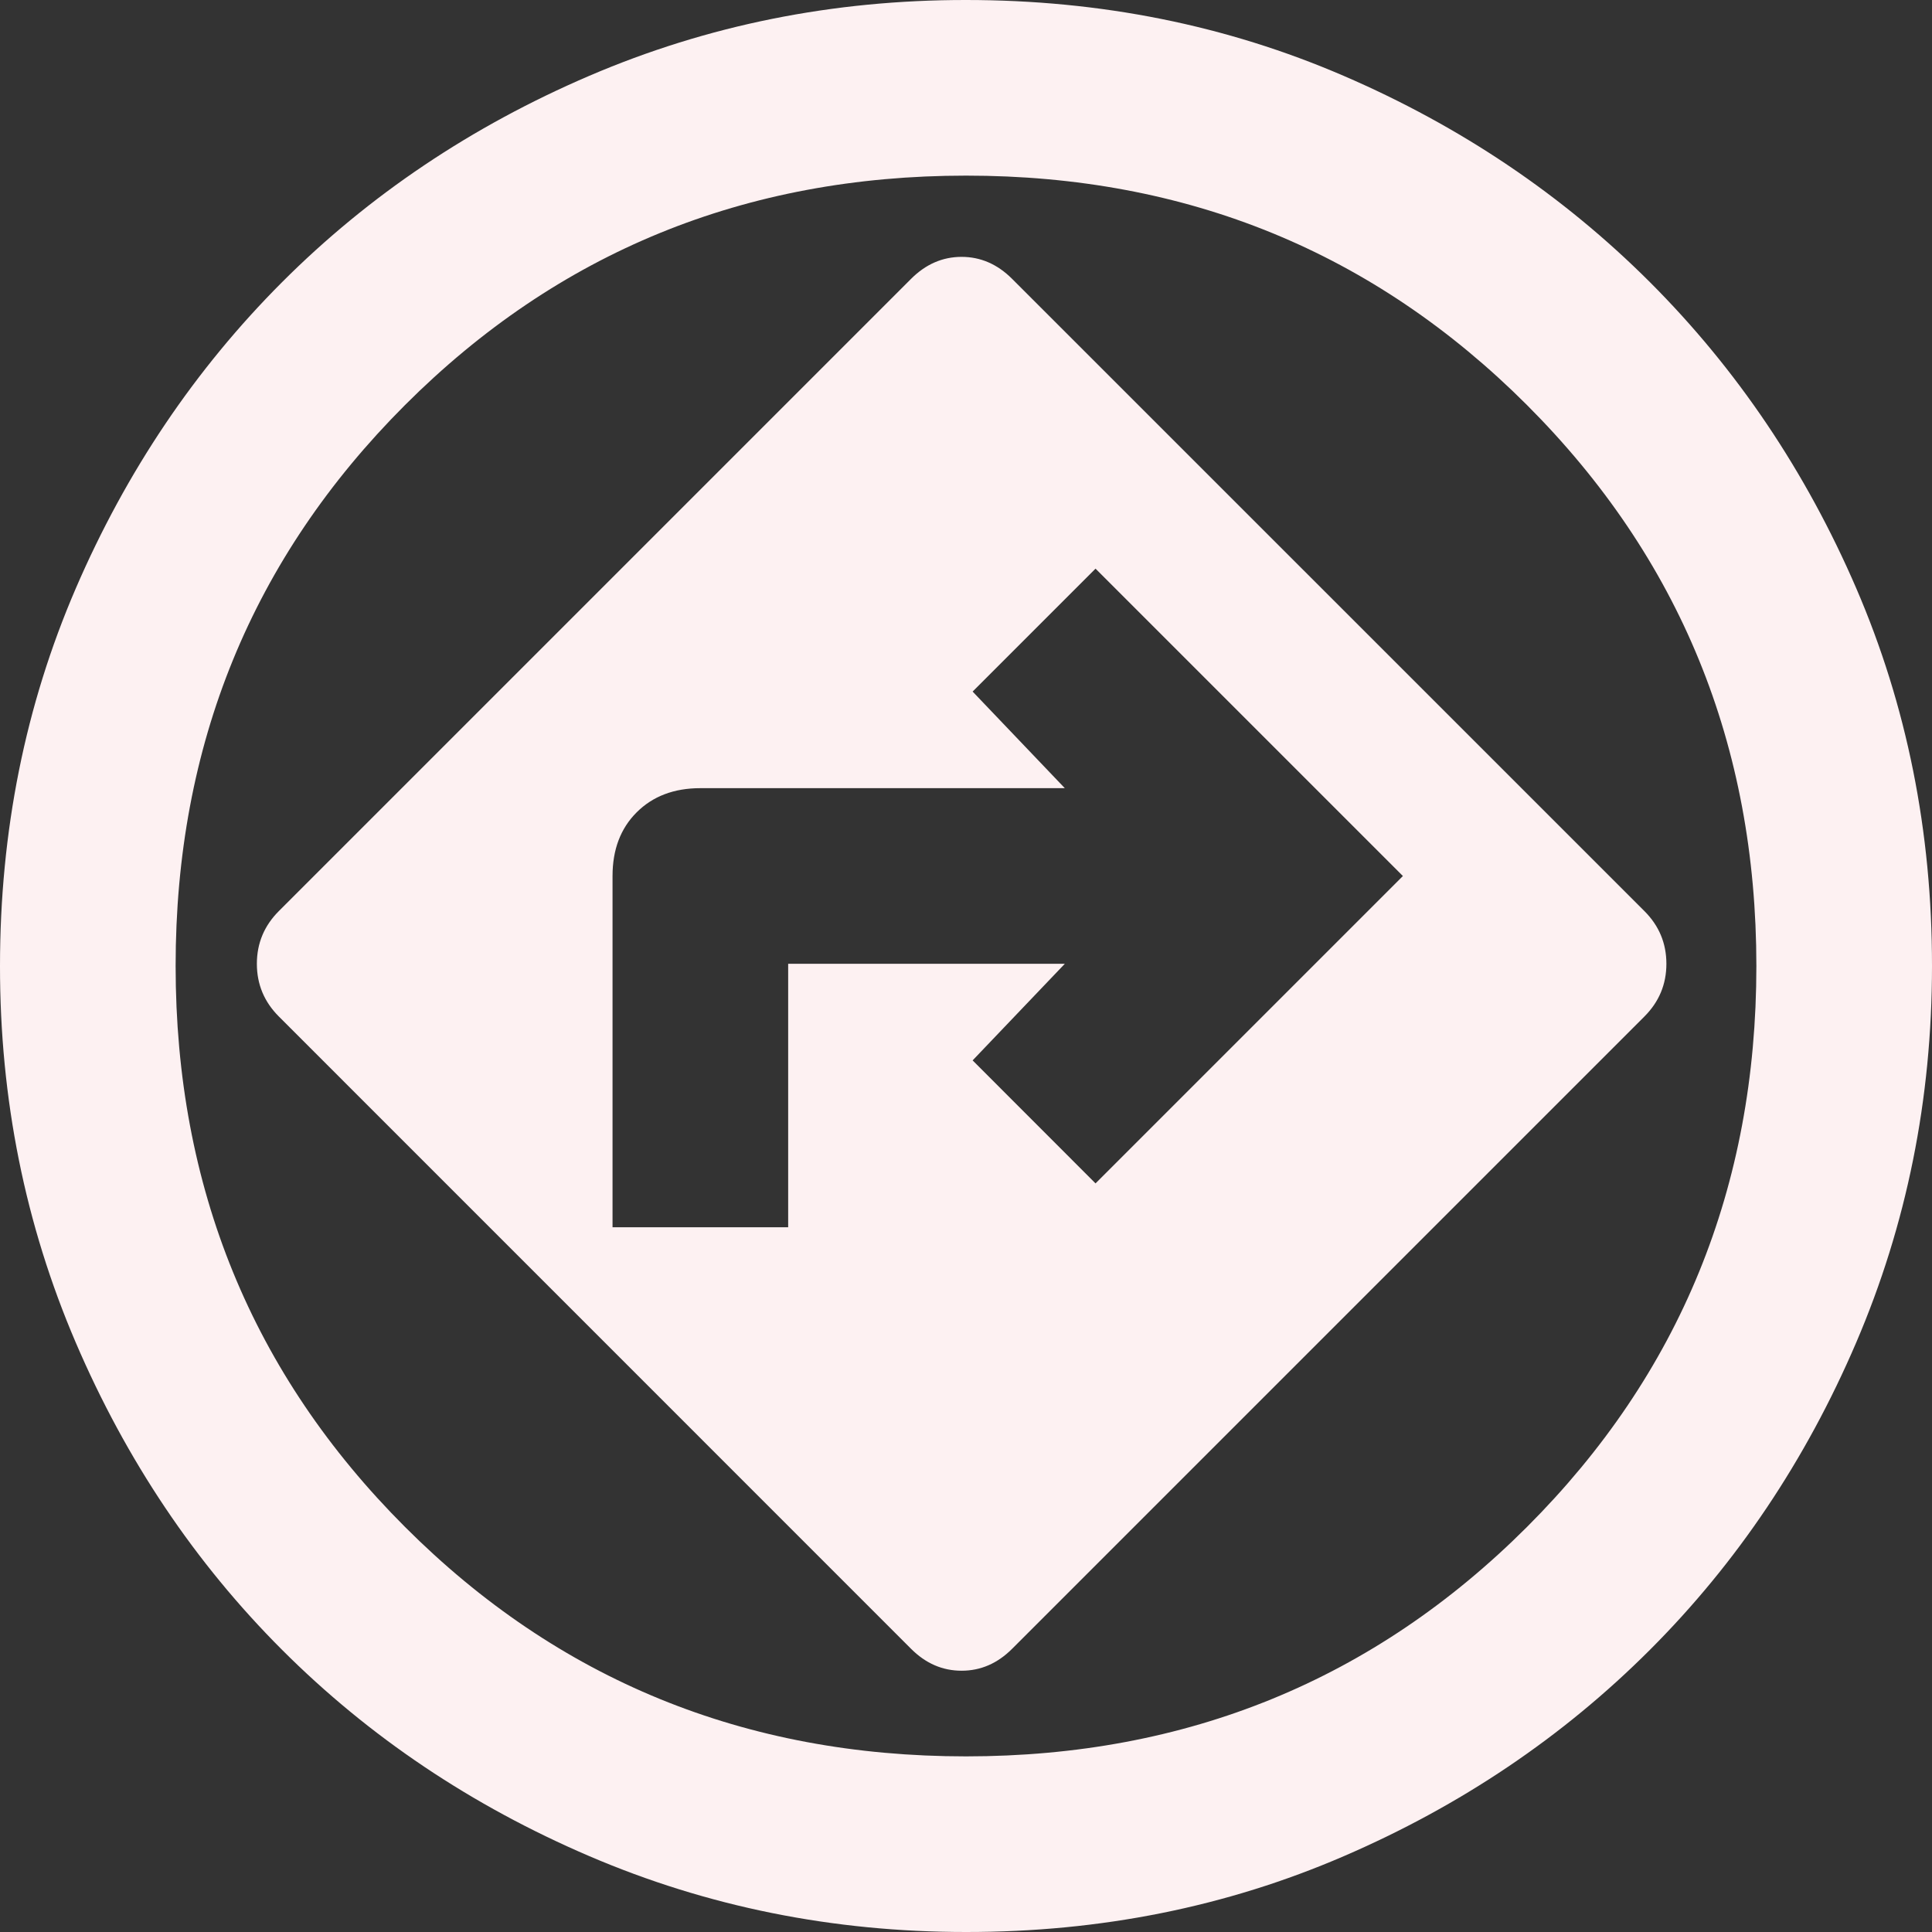 <svg width="21" height="21" viewBox="0 0 21 21" fill="none" xmlns="http://www.w3.org/2000/svg">
<rect x="0" y="0" width="21" height="21" fill="#333333" stroke="none"/>
<g clip-path="url(#clip0_186_432)">
<path d="M10.5 21C9.052 21 7.688 20.725 6.407 20.176C5.126 19.627 4.012 18.879 3.066 17.933C2.12 16.987 1.372 15.873 0.823 14.592C0.274 13.311 -0.001 11.947 1.1048e-06 10.5C1.1048e-06 9.036 0.275 7.668 0.824 6.395C1.373 5.123 2.121 4.013 3.067 3.066C4.013 2.12 5.127 1.372 6.408 0.823C7.689 0.274 9.053 -0.001 10.5 1.1048e-06C11.964 1.1048e-06 13.332 0.275 14.604 0.824C15.877 1.373 16.987 2.121 17.934 3.067C18.88 4.013 19.628 5.123 20.177 6.395C20.726 7.668 21.001 9.036 21 10.5C21 11.948 20.725 13.312 20.176 14.593C19.627 15.874 18.879 16.988 17.933 17.934C16.987 18.88 15.877 19.628 14.604 20.177C13.332 20.726 11.964 21.001 10.5 21ZM9.903 17.922C10.062 18.081 10.245 18.16 10.452 18.16C10.659 18.16 10.842 18.081 11.001 17.922L17.874 11.049C18.033 10.89 18.113 10.699 18.113 10.476C18.113 10.253 18.033 10.062 17.874 9.903L11.001 3.031C10.842 2.872 10.659 2.792 10.452 2.792C10.245 2.792 10.062 2.872 9.903 3.031L3.031 9.903C2.872 10.062 2.792 10.253 2.792 10.476C2.792 10.699 2.872 10.89 3.031 11.049L9.903 17.922ZM6.658 13.34V9.522C6.658 9.235 6.745 9.005 6.92 8.83C7.095 8.655 7.326 8.567 7.612 8.567H11.574L10.572 7.517L11.908 6.181L15.249 9.522L11.908 12.863L10.572 11.526L11.574 10.476H8.567V13.34H6.658ZM10.5 19.091C12.902 19.091 14.935 18.259 16.598 16.597C18.261 14.934 19.091 12.902 19.091 10.5C19.091 8.098 18.259 6.065 16.597 4.402C14.934 2.74 12.902 1.908 10.5 1.909C8.098 1.909 6.065 2.74 4.402 4.403C2.74 6.066 1.908 8.098 1.909 10.5C1.909 12.902 2.74 14.935 4.403 16.598C6.066 18.261 8.098 19.091 10.5 19.091Z" fill="#FDF1F2"/>
</g>
<defs>
<clipPath id="clip0_186_432">
<rect width="21" height="21" fill="white"/>
</clipPath>
</defs>
</svg>
